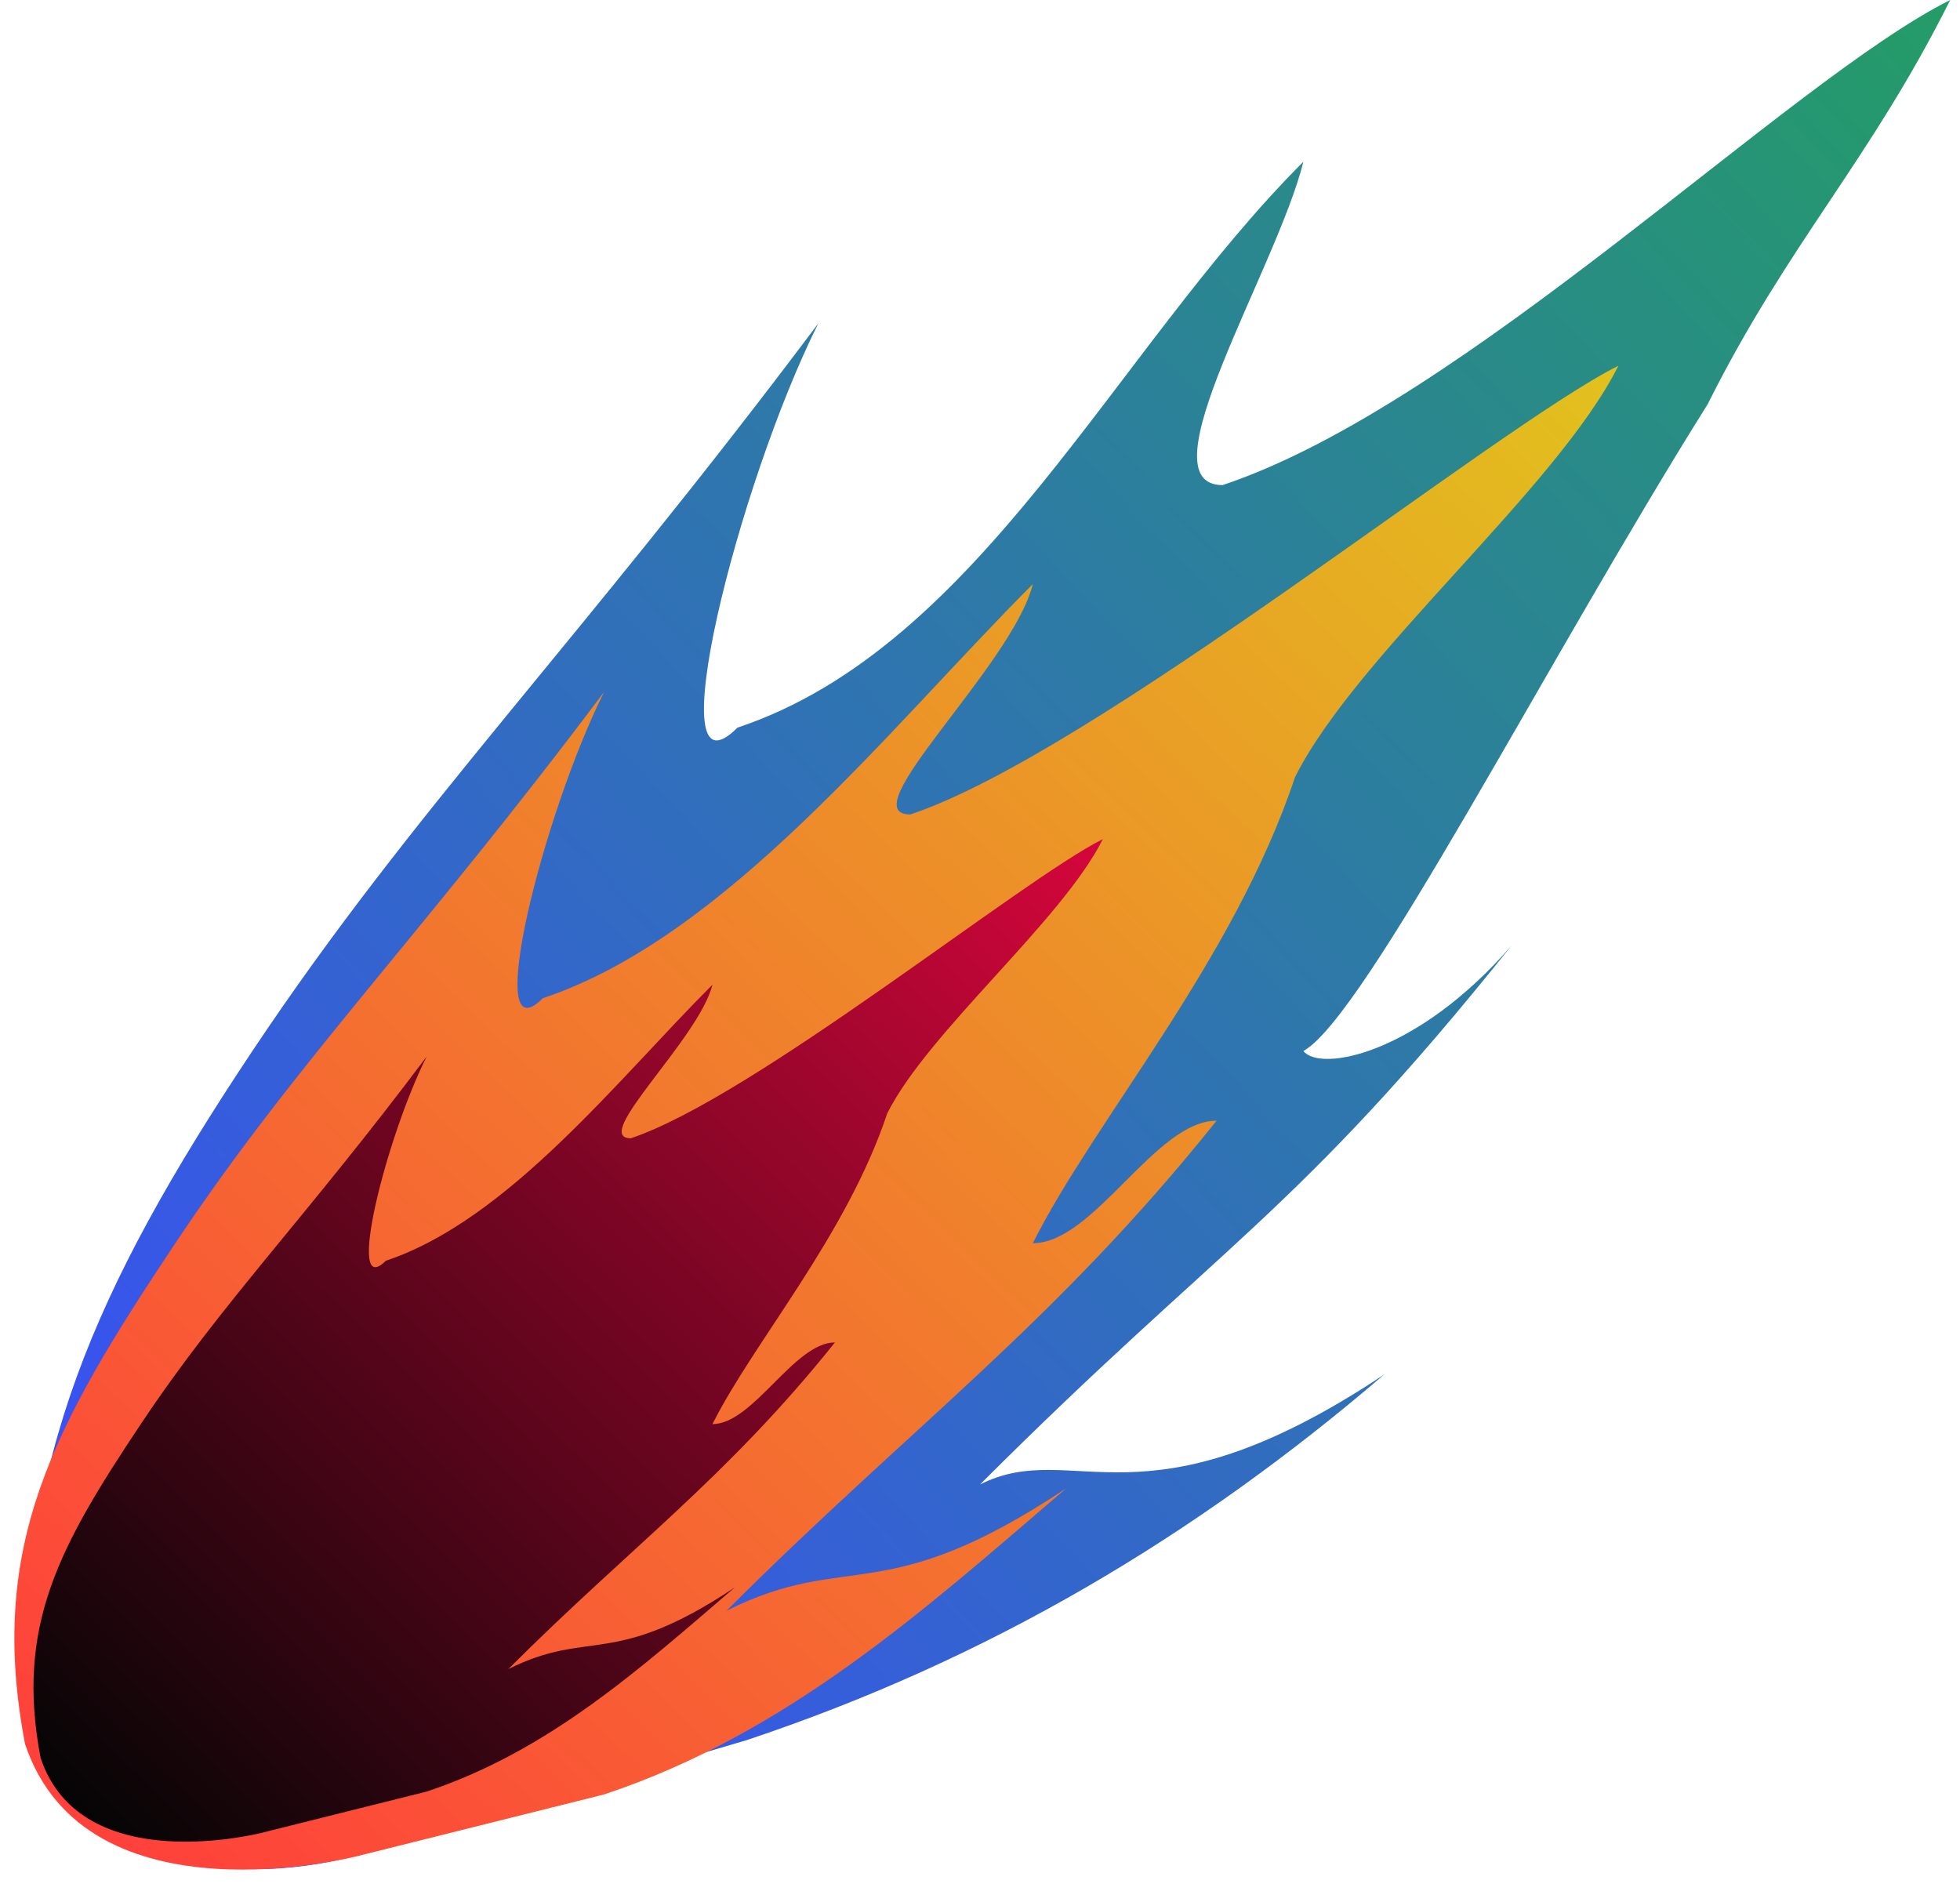 <svg id="e9aDCYK2efA1" xmlns="http://www.w3.org/2000/svg" xmlns:xlink="http://www.w3.org/1999/xlink" viewBox="5 0 24 23.16" shape-rendering="geometricPrecision" text-rendering="geometricPrecision" project-id="c2da68f55ba24f4690634310491e36d7" export-id="c2eb8842237e40e9a772804b3e18e2c7" cached="false"><defs><linearGradient id="e9aDCYK2efA2-fill" x1="0.034" y1="0.936" x2="1.027" y2="-0.033" spreadMethod="pad" gradientUnits="objectBoundingBox" gradientTransform="translate(0 0)"><stop id="e9aDCYK2efA2-fill-0" offset="0%" stop-color="#3b4aff"/><stop id="e9aDCYK2efA2-fill-1" offset="100%" stop-color="#239f62"/></linearGradient><linearGradient id="e9aDCYK2efA3-fill" x1="0.061" y1="0.935" x2="1.173" y2="-0.144" spreadMethod="pad" gradientUnits="objectBoundingBox" gradientTransform="translate(0 0)"><stop id="e9aDCYK2efA3-fill-0" offset="0%" stop-color="#ff403b"/><stop id="e9aDCYK2efA3-fill-1" offset="100%" stop-color="#dcd818"/></linearGradient><linearGradient id="e9aDCYK2efA4-fill" x1="0.061" y1="0.935" x2="1.173" y2="-0.144" spreadMethod="pad" gradientUnits="objectBoundingBox" gradientTransform="translate(0 0)"><stop id="e9aDCYK2efA4-fill-0" offset="0%" stop-color="#050505"/><stop id="e9aDCYK2efA4-fill-1" offset="100%" stop-color="#fa0645"/></linearGradient></defs><path d="M9.424,22.907c0,0-3.263,1.138-4.263-1.862C5.161,18.044,6,16,8,13s4-5,7-9c-1,2-2,6-1,5c3-1,4.667-4.667,7-7-.333,1.333-2,4-1,4c3-1,7-5,9-6-1,2-2,3-3,5-1.999,3.188-4.236,7.574-5,8c.209.264,1.405.043,2.573-1.303-2.667,3.333-3.573,3.664-6.573,6.664C18.172,17.772,19,19,22,17c-2.333,2-4.889,3.524-7.889,4.524L9.424,22.907Z" transform="matrix(.99 0 0 0.99 0.17 0)" fill="url(#e9aDCYK2efA2-fill)"/><path d="M11,23c0,0-4.454,1.175-5.454-1.825C4.929,17.937,6,16,8,13s4-5,7-9c-1,2-2,6-1,5c3-1,5.667-4.428,8-6.761C21.667,3.572,19,6,20,6c3-1,9.56-6.326,11.56-7.326-1,2-4.28,4.718-5.28,6.718C25.28,8.392,23,11,22,13c1,0,2-2,3-2-2.667,3.333-5,5-8,8c2-1,2.547-0,5.547-2C20.214,19,18,21,15,22l-4,1Z" transform="matrix(.75 0 0 0.75 1.147 5.473)" fill="url(#e9aDCYK2efA3-fill)"/><path d="M11,23c0,0-4.454,1.175-5.454-1.825C4.929,17.937,6,16,8,13s4-5,7-9c-1,2-2,6-1,5c3-1,5.667-4.428,8-6.761C21.667,3.572,19,6,20,6c3-1,9.56-6.326,11.56-7.326-1,2-4.28,4.718-5.28,6.718C25.28,8.392,23,11,22,13c1,0,2-2,3-2-2.667,3.333-5,5-8,8c2-1,2.547-0,5.547-2C20.214,19,18,21,15,22l-4,1Z" transform="matrix(.5 0 0 0.5 2.724 10.938)" fill="url(#e9aDCYK2efA4-fill)"/></svg>
